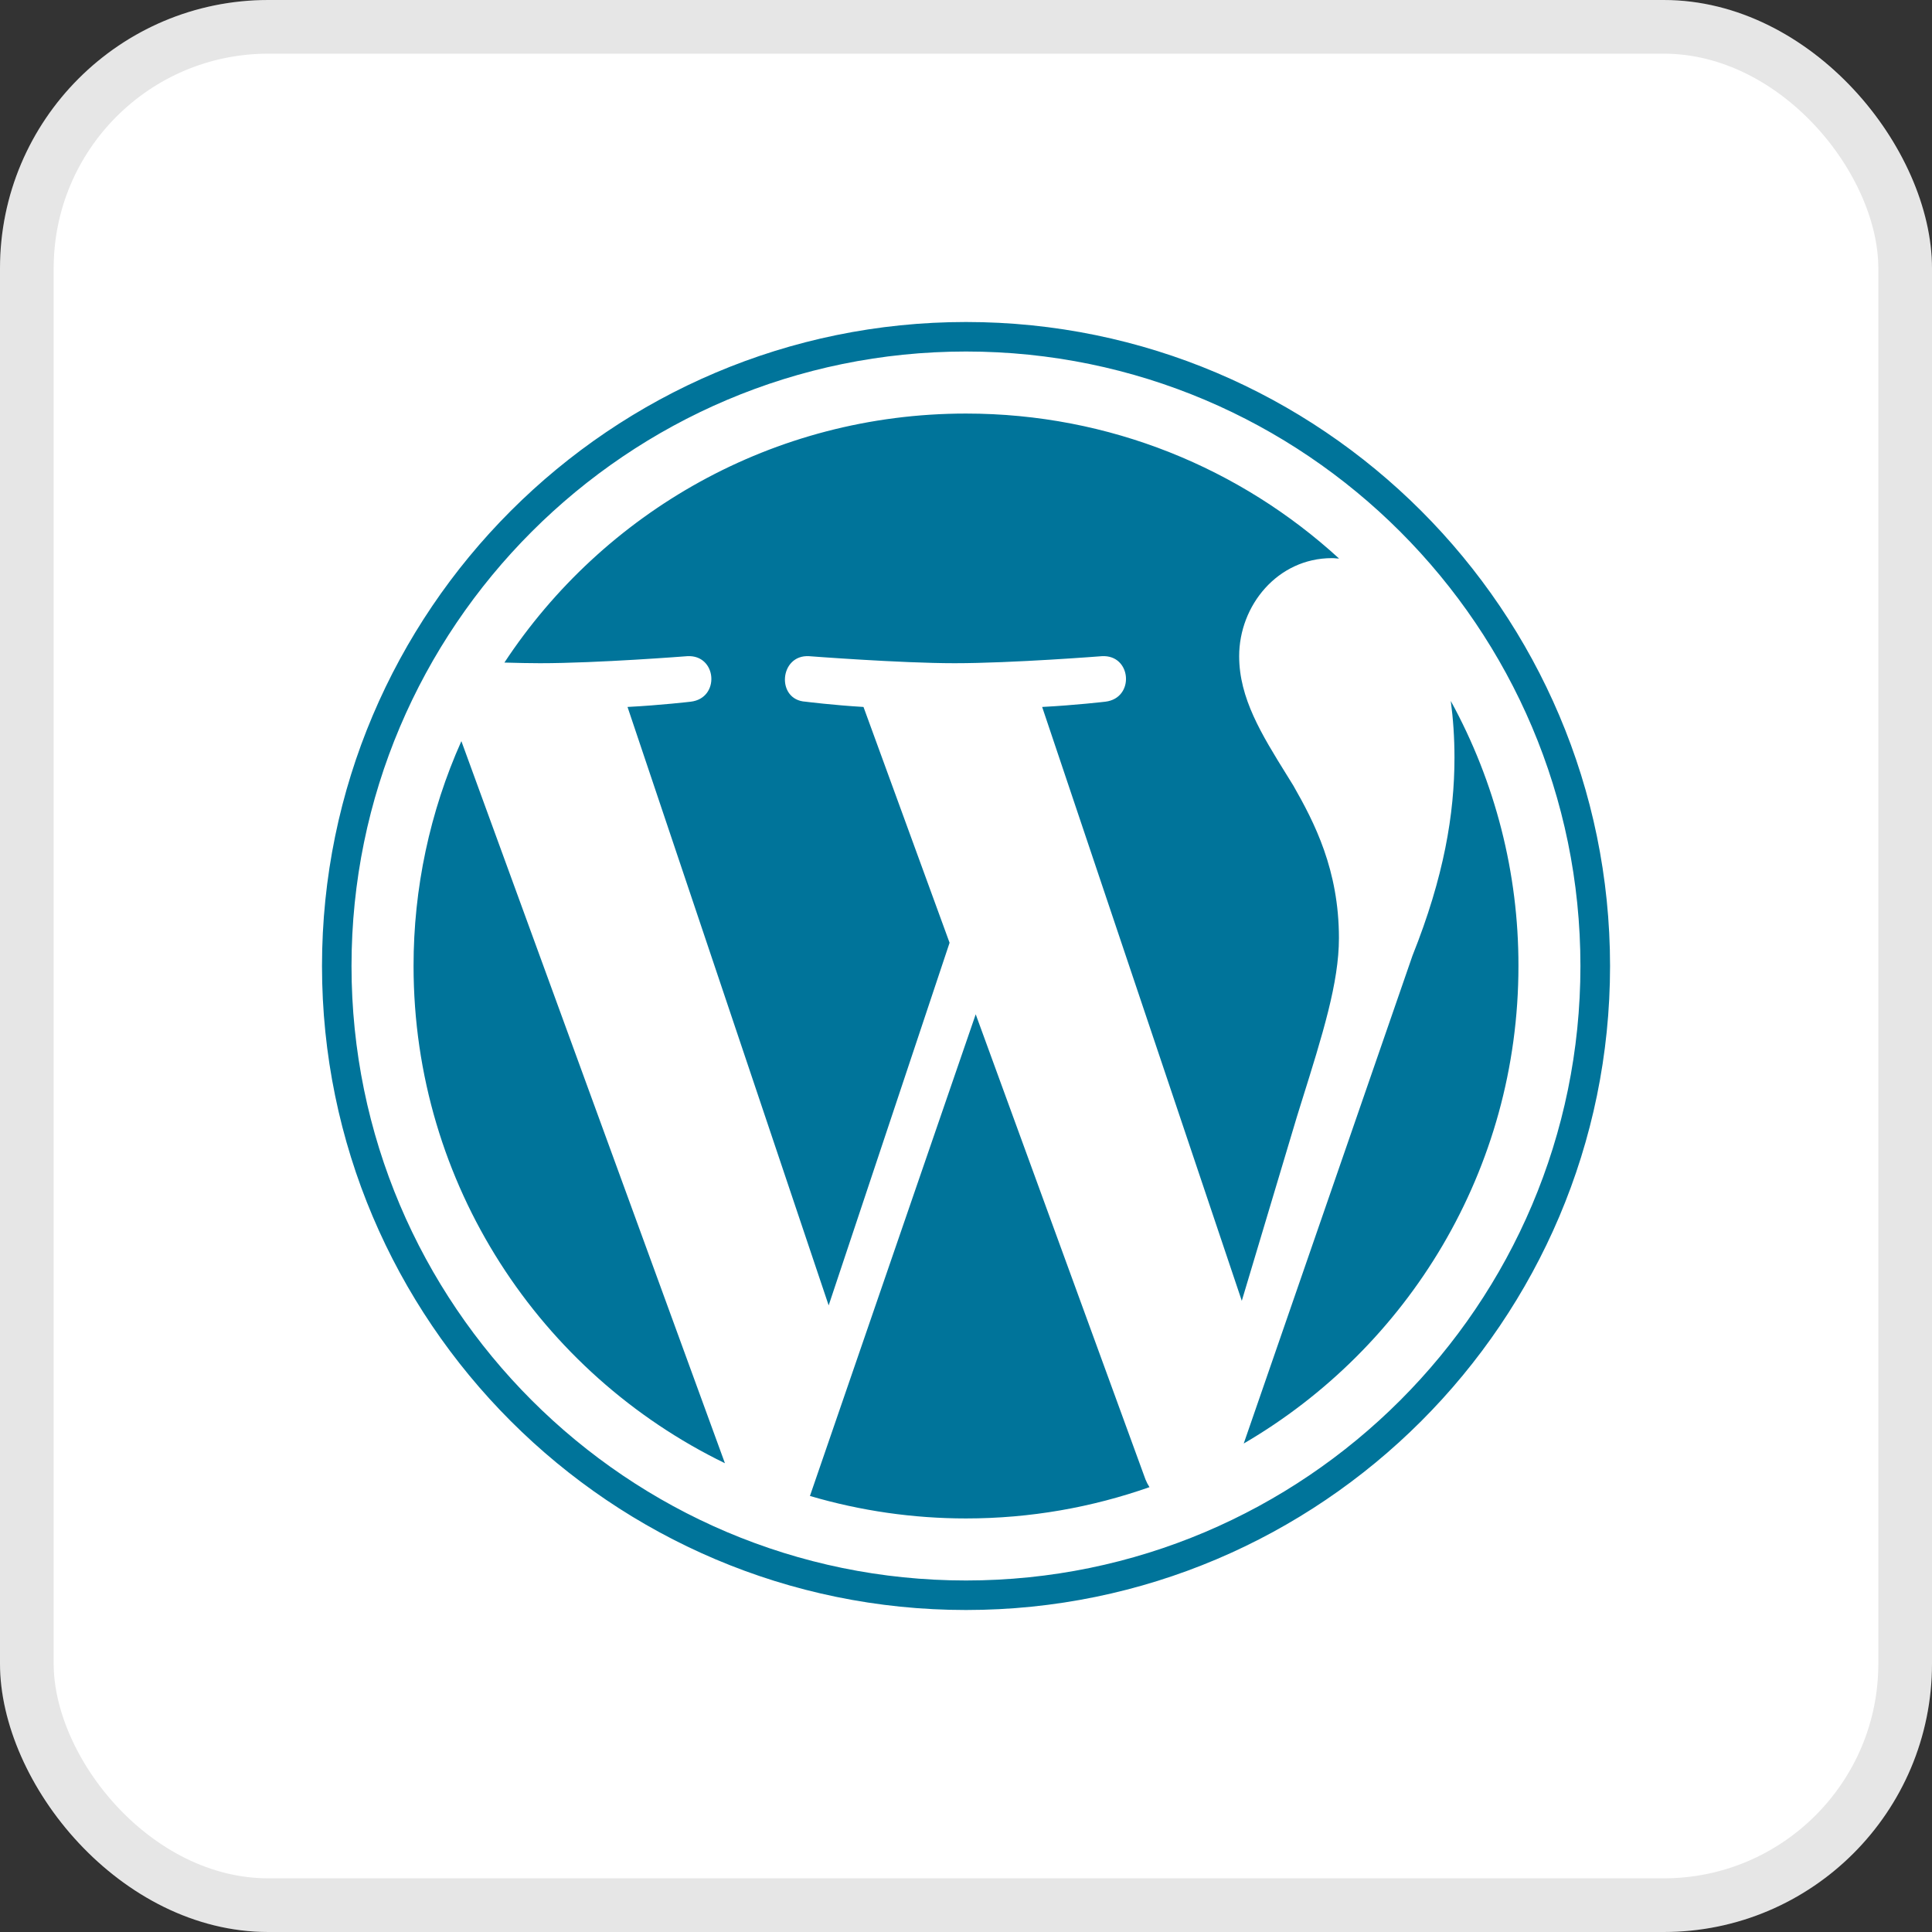 <svg width="36" height="36" viewBox="0 0 36 36" fill="none" xmlns="http://www.w3.org/2000/svg">
<rect x="0" y="0" width="36" height="36" fill="#333333" stroke="none"/>
<g clip-path="url(#clip0_679_215)">
<path d="M36 0H0V36H36V0Z" fill="white"/>
<path fill-rule="evenodd" clip-rule="evenodd" d="M6 18C6 11.383 11.383 6 18 6C24.616 6 30 11.383 30.001 18C30.001 24.617 24.616 30 18 30C11.383 30 6 24.617 6 18ZM6.55 18C6.55 24.313 11.687 29.45 18 29.45C24.313 29.45 29.449 24.313 29.449 18C29.449 11.687 24.313 6.55 18 6.55C11.687 6.55 6.55 11.687 6.55 18ZM7.706 18C7.706 22.075 10.074 25.596 13.508 27.265L8.597 13.81C8.008 15.128 7.705 16.556 7.706 18ZM24.949 17.48C24.949 16.208 24.492 15.327 24.101 14.641C24.06 14.576 24.02 14.511 23.981 14.447C23.506 13.682 23.09 13.01 23.09 12.227C23.09 11.281 23.807 10.4 24.818 10.4C24.848 10.4 24.876 10.402 24.904 10.405C24.92 10.406 24.936 10.407 24.952 10.408C23.12 8.73 20.68 7.706 18 7.706C14.404 7.706 11.24 9.551 9.399 12.346C9.64 12.353 9.868 12.358 10.061 12.358C11.138 12.358 12.805 12.227 12.805 12.227C13.36 12.194 13.425 13.01 12.871 13.075C12.871 13.075 12.313 13.141 11.693 13.173L15.441 24.324L17.694 17.567L16.09 13.173C15.536 13.141 15.011 13.075 15.011 13.075C14.456 13.043 14.521 12.194 15.076 12.227C15.076 12.227 16.776 12.358 17.788 12.358C18.864 12.358 20.531 12.227 20.531 12.227C21.086 12.194 21.151 13.009 20.597 13.075C20.597 13.075 20.038 13.141 19.419 13.173L23.139 24.239L24.166 20.808L24.246 20.551C24.651 19.259 24.949 18.307 24.949 17.48ZM18.181 18.9L15.092 27.875C16.036 28.153 17.016 28.294 18 28.294C19.199 28.294 20.349 28.087 21.419 27.711C21.39 27.666 21.365 27.619 21.345 27.569L18.181 18.9ZM27.033 13.061C27.077 13.389 27.102 13.741 27.102 14.119C27.102 15.164 26.907 16.338 26.32 17.806L23.175 26.898C26.235 25.113 28.294 21.797 28.294 18C28.297 16.273 27.863 14.574 27.033 13.061Z" fill="#00749A"/>
</g>
<rect x="0.5" y="0.5" width="35" height="35" rx="4.5" stroke="black" stroke-opacity="0.1"/>
<defs>
<clipPath id="clip0_679_215">
<rect width="36" height="36" rx="5" fill="white"/>
</clipPath>
</defs>
</svg>
